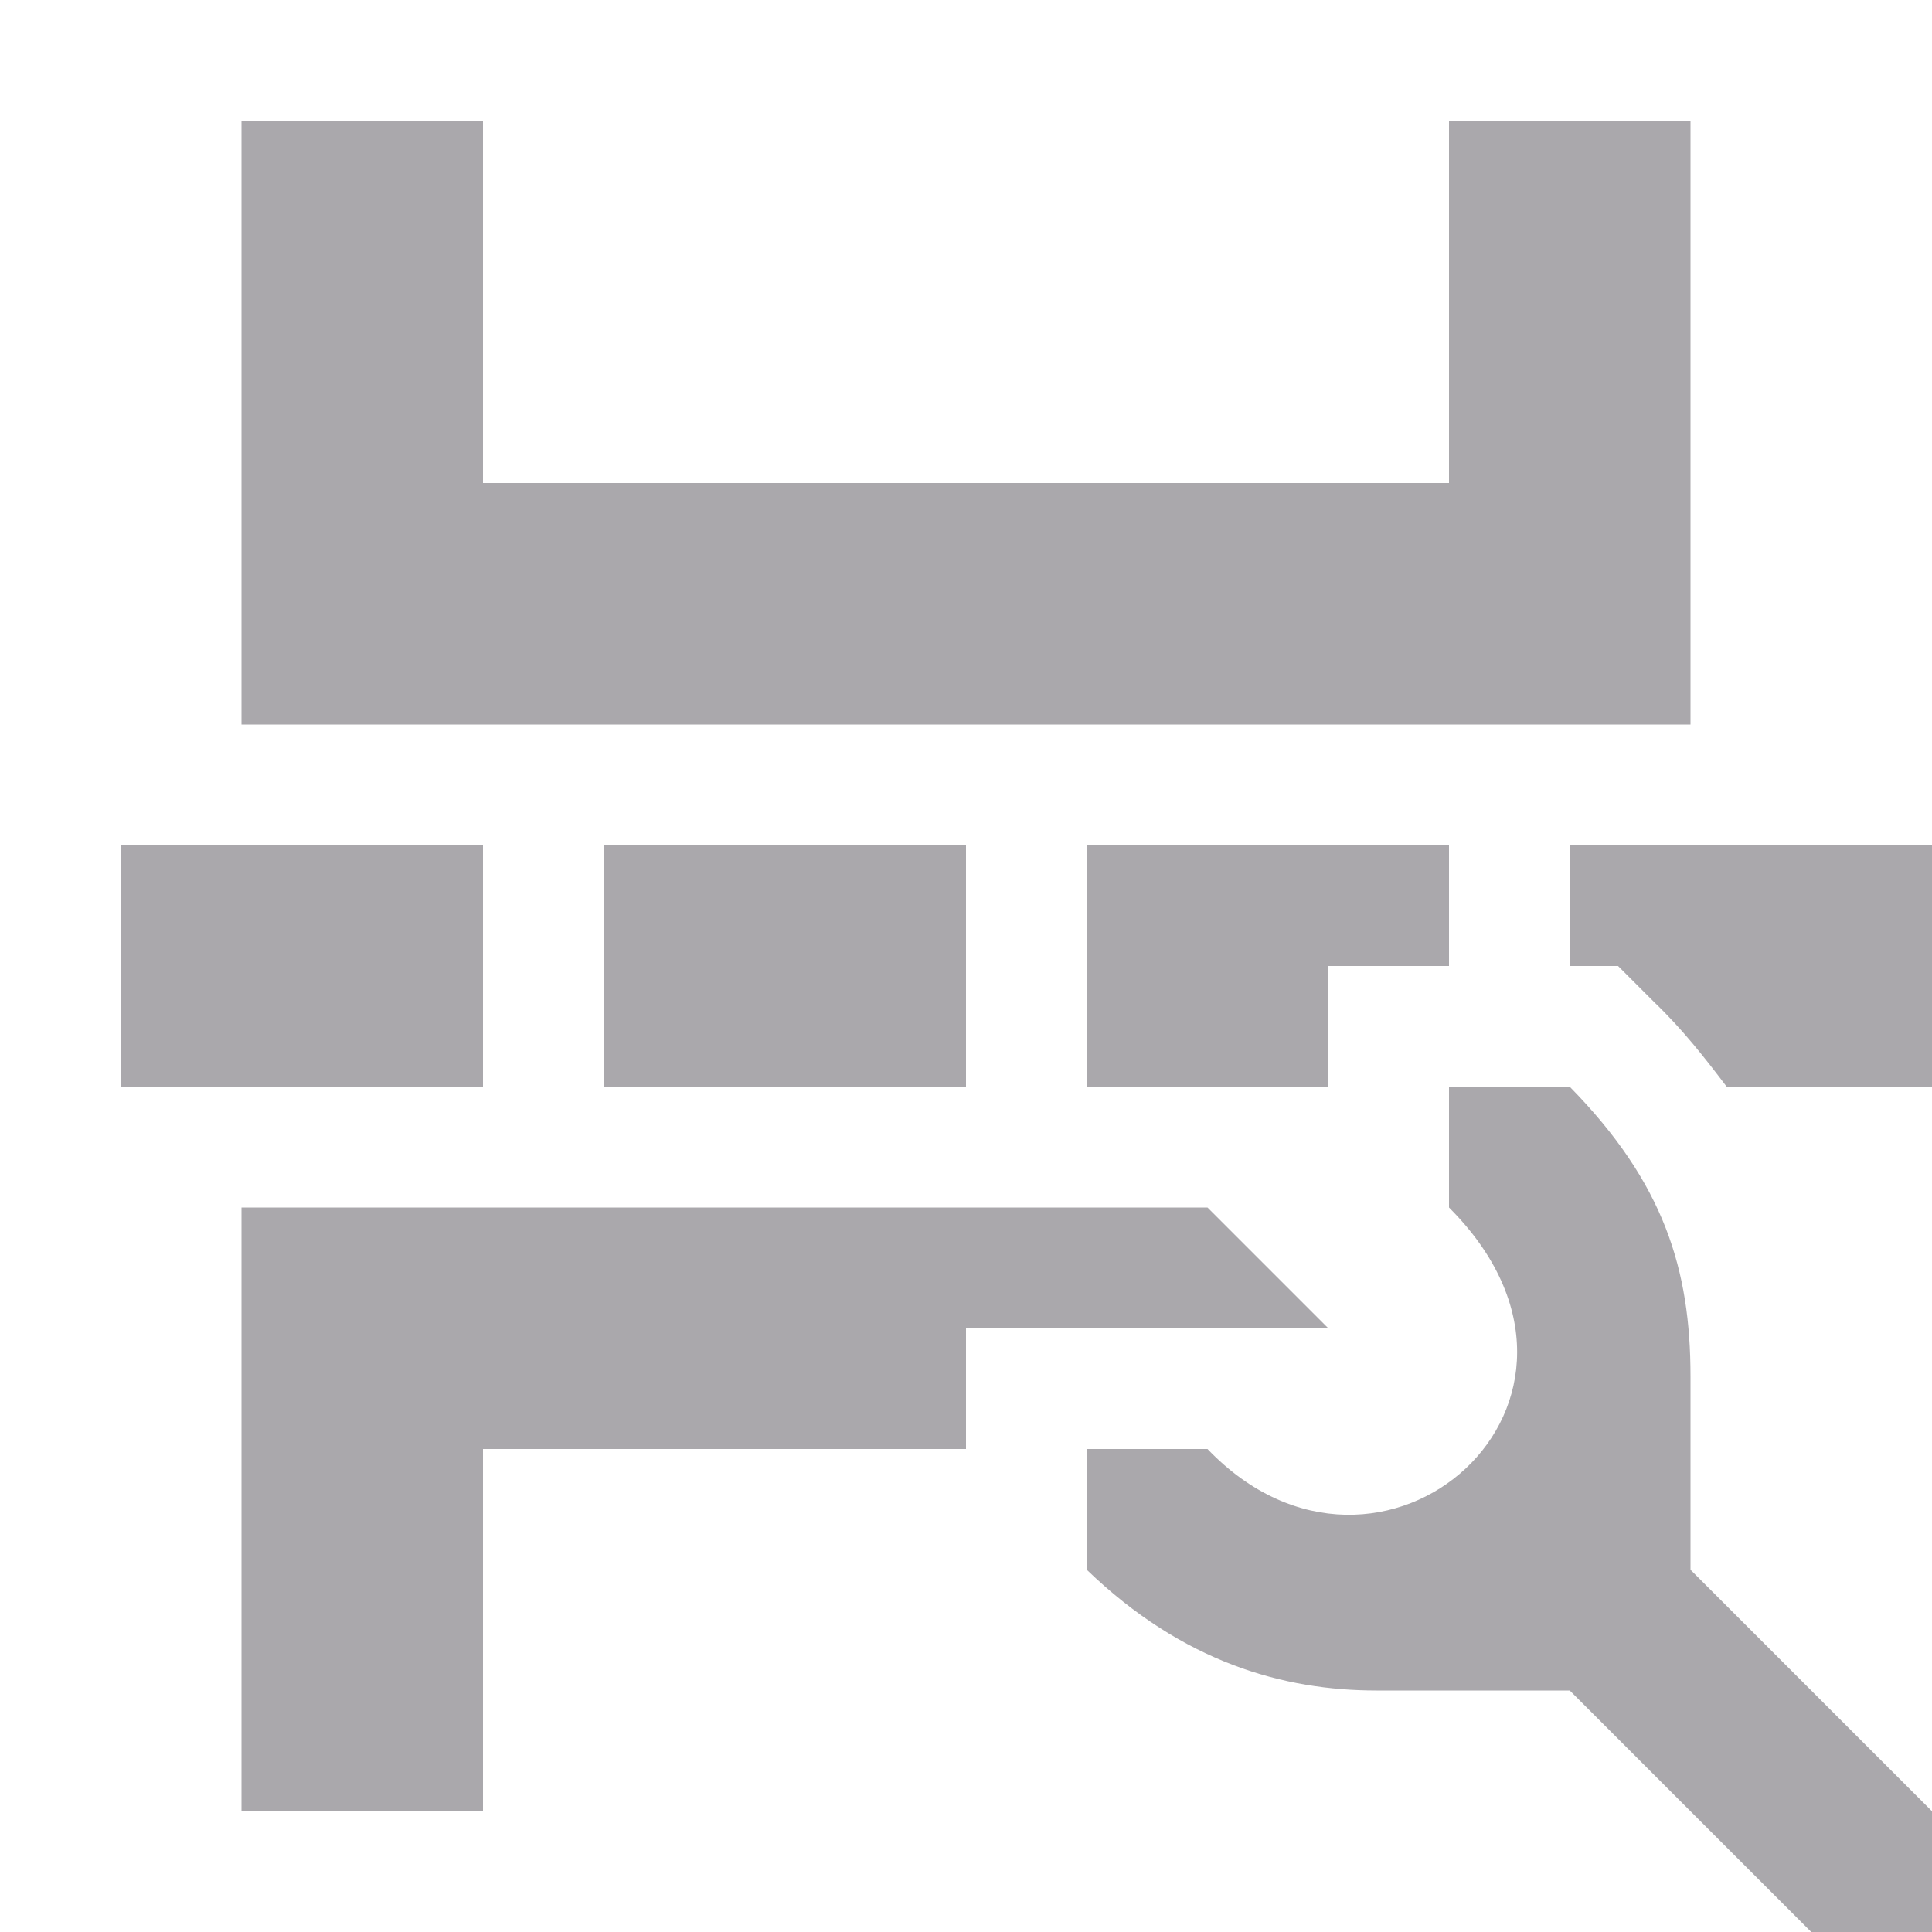 <svg viewBox="0 0 16 16" xmlns="http://www.w3.org/2000/svg"><path d="m2 1v5h12v-5h-2v3h-8v-3zm-1 6v2h3v-2zm4 0v2h3v-2zm4 0v2h2v-1h1v-1zm4 0v1h.4l.3.3c.234.224.418.46.6.7h1.7v-2zm-1 2v1c1.6 1.6-.566 3.498-2 2h-1v1c.8.771 1.635 1 2.4 1h1.6l2 2h1v-1l-2-2v-1.6c0-.882-.215-1.6-1-2.4zm-10 1v5h2v-3h4v-1h3l-1-1z" fill="#aaa8ac"/></svg>